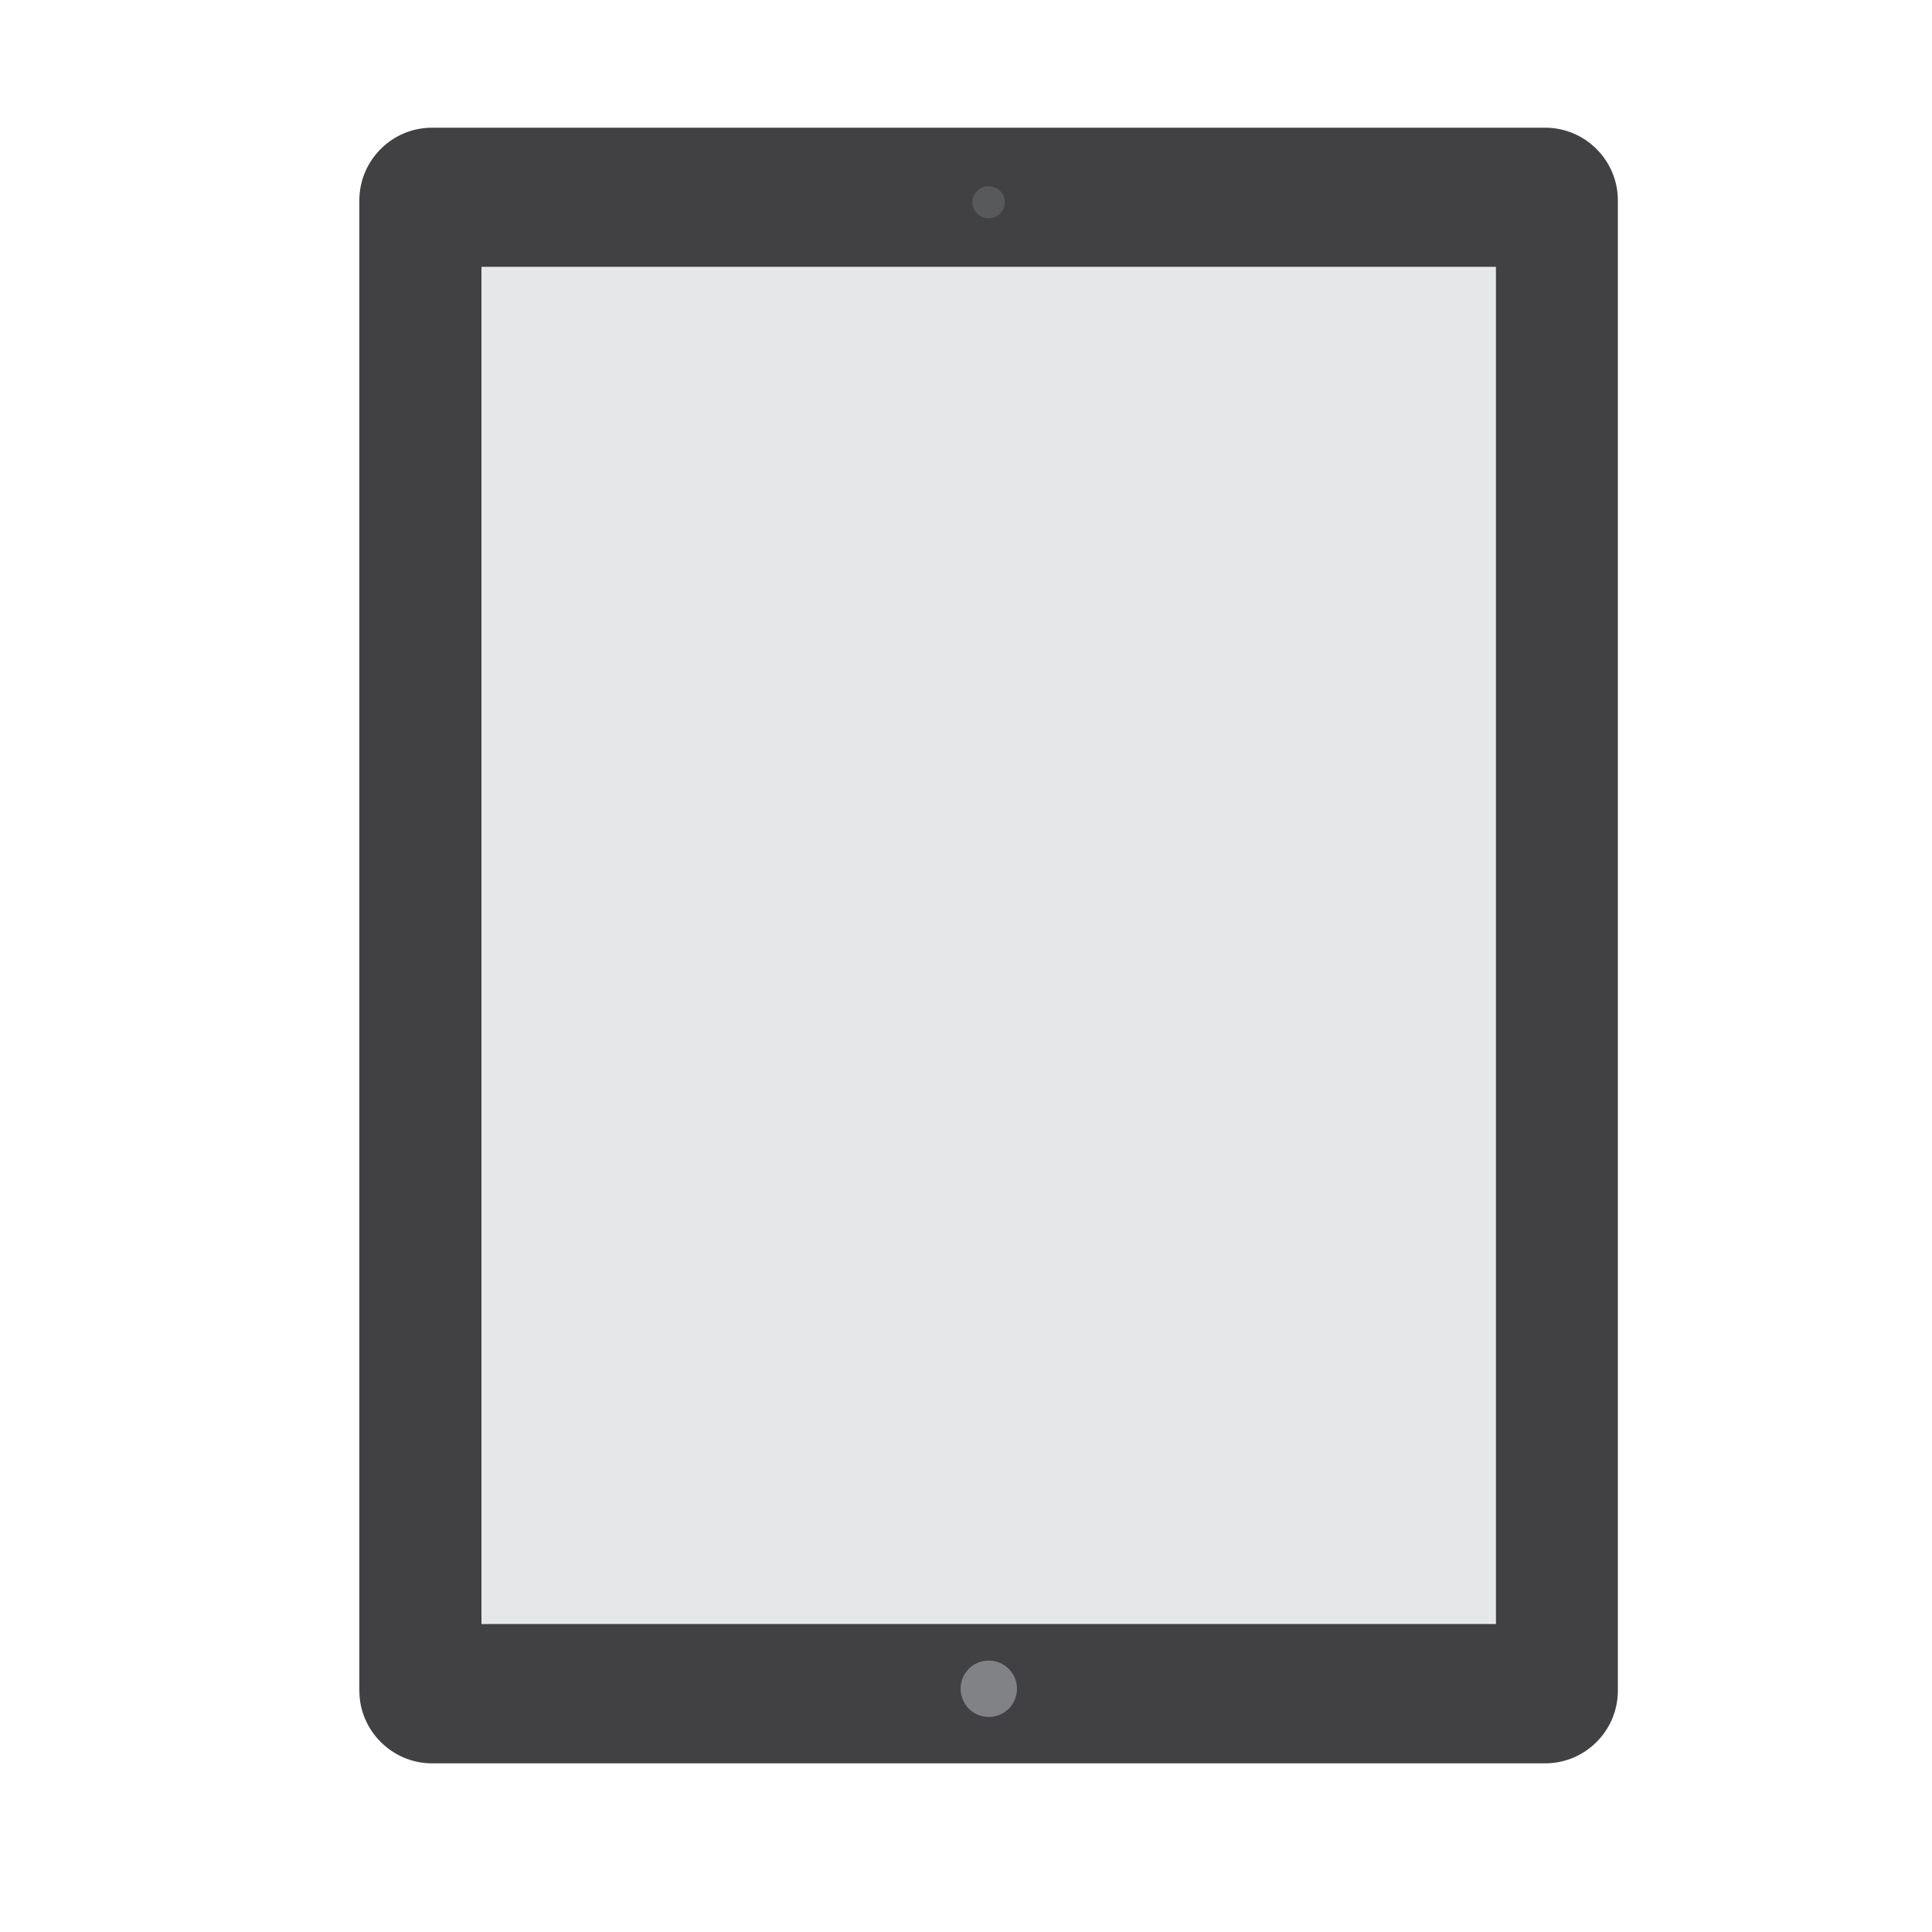 <?xml version="1.0" encoding="utf-8"?>
<!-- Generator: Adobe Illustrator 21.0.1, SVG Export Plug-In . SVG Version: 6.00 Build 0)  -->
<svg version="1.0" id="Layer_1" xmlns="http://www.w3.org/2000/svg" xmlns:xlink="http://www.w3.org/1999/xlink" x="0px" y="0px"
	 viewBox="0 0 1000 1000" style="enable-background:new 0 0 1000 1000;" xml:space="preserve">
<style type="text/css">
	.st0{fill:#414042;}
	.st1{fill:#E6E7E8;}
	.st2{fill:#58595B;}
	.st3{fill:#808285;}
</style>
<g>
	<path class="st0" d="M837.4,875.1c0,20.7-16.9,37.6-37.6,37.6H223.6c-20.6,0-37.6-16.9-37.6-37.6V103.7c0-20.7,16.9-37.6,37.6-37.6
		h576.2c20.7,0,37.6,16.9,37.6,37.6V875.1z"/>
	<rect x="249.2" y="138.1" class="st1" width="525.1" height="702.5"/>
	<path class="st2" d="M520.1,104.7c0,4.6-3.8,8.3-8.4,8.3c-4.6,0-8.4-3.7-8.4-8.3c0-4.6,3.7-8.3,8.4-8.3
		C516.3,96.4,520.1,100.1,520.1,104.7z"/>
	<path class="st3" d="M526.4,874.1c0,8.1-6.5,14.6-14.6,14.6c-8.1,0-14.6-6.6-14.6-14.6c0-8.1,6.5-14.6,14.6-14.6
		C519.8,859.5,526.4,866,526.4,874.1z"/>
</g>
</svg>
